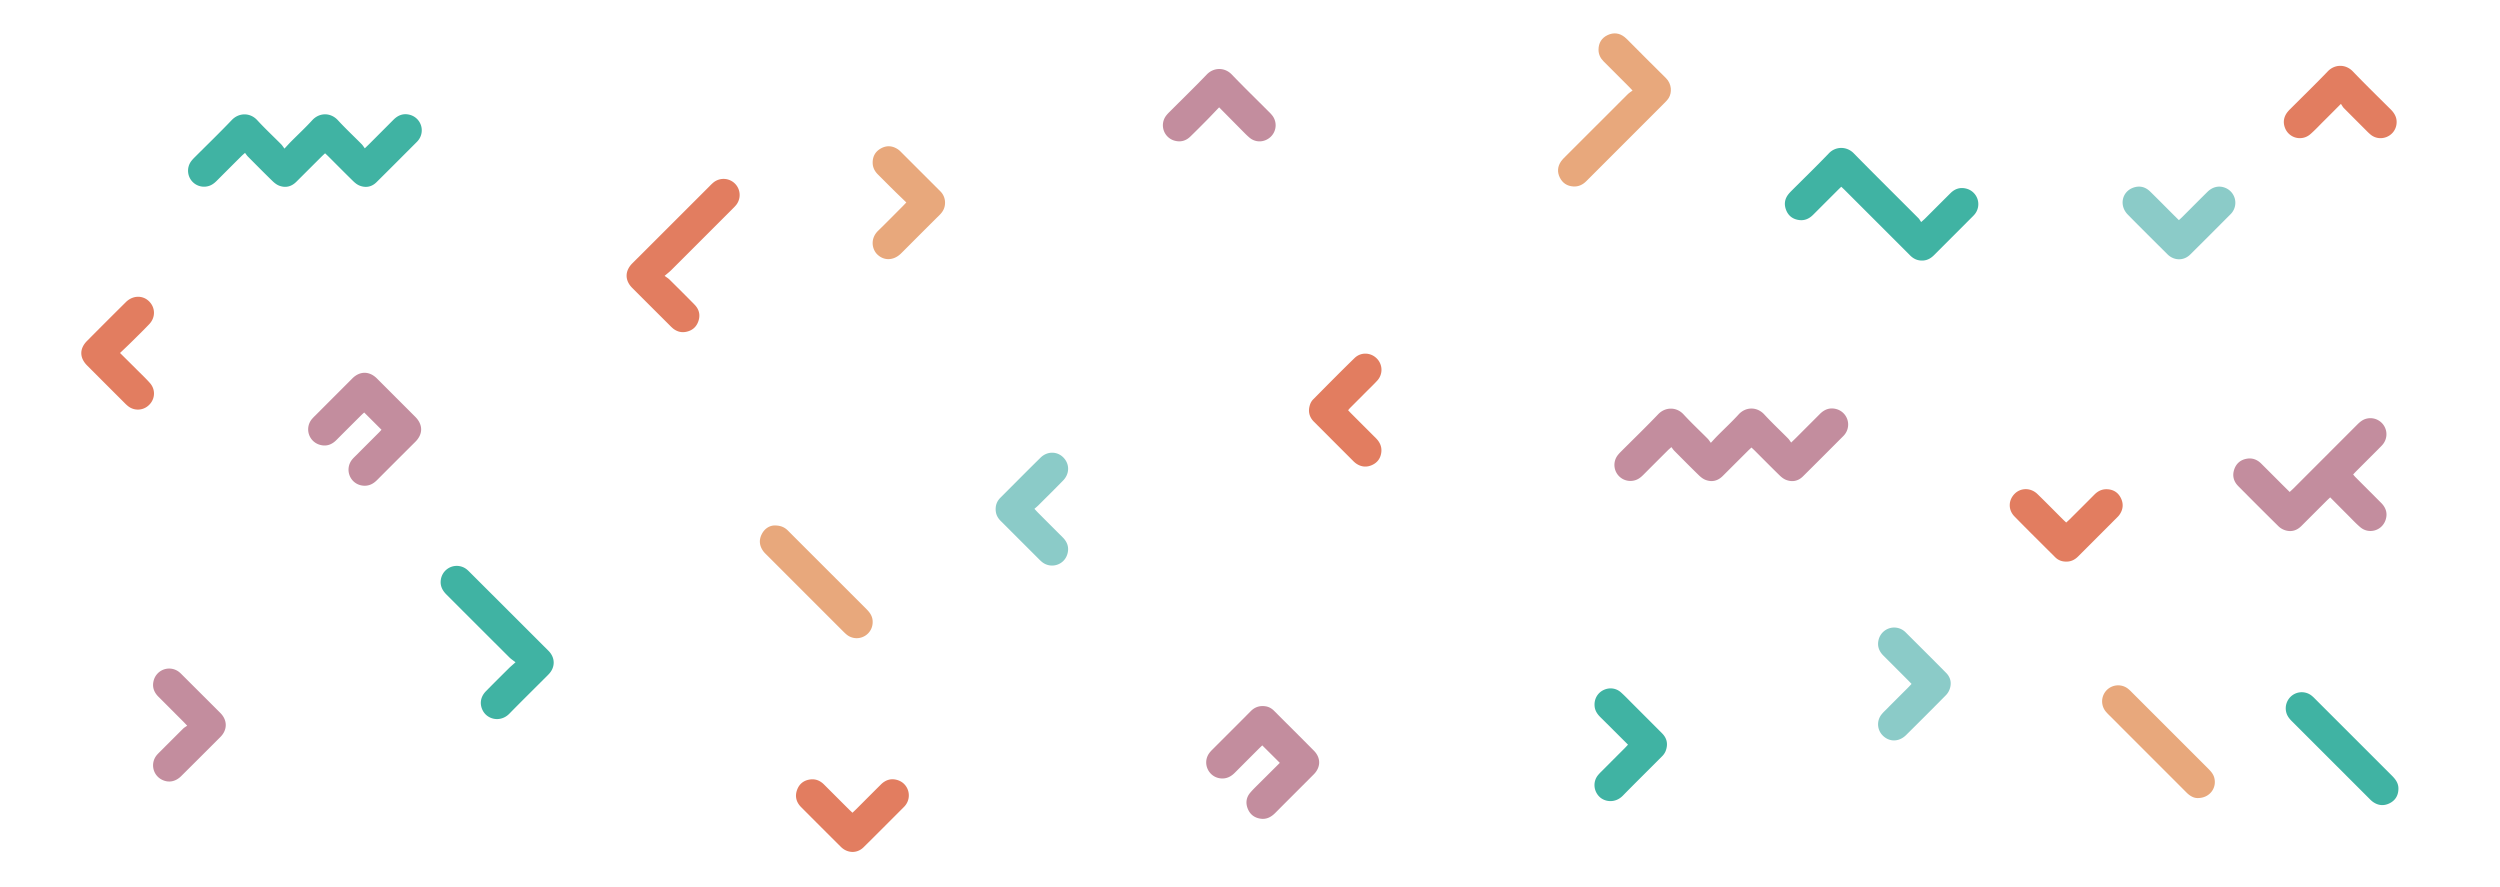<svg xmlns="http://www.w3.org/2000/svg" viewBox="0 0 5636 2000">
  <title>form_bg_3</title>
  <g>
    <path d="M641.3,335c6.23-6.68,10.42-11.4,14.86-15.87,16-16.07,32.6-31.52,47.87-48.22,15.64-17.1,41-18.1,57.91.28,17.12,18.62,35.67,35.92,53.47,53.93,2.55,2.58,4.41,5.83,7,9.25,4.35-4.19,7-6.66,9.57-9.22Q859.5,297.6,887,270c10.43-10.47,22.61-15.12,37.24-11.07a36.13,36.13,0,0,1,18.4,57.75,37.36,37.36,0,0,1-2.65,3c-30.38,30.39-60.67,60.88-91.22,91.1-10.71,10.59-23.89,13.14-37.84,7.77-5.38-2.08-10.39-6-14.59-10.11-18.83-18.38-37.31-37.12-55.94-55.71-2.3-2.3-4.73-4.48-7.54-7.14-2.75,2.59-5.2,4.76-7.52,7.06q-28.67,28.58-57.3,57.18c-11,10.9-24.08,14.26-38.49,8.82-5.68-2.14-11-6.31-15.4-10.62-18.63-18.11-36.89-36.6-55.2-55-2.34-2.35-4.15-5.22-6.59-8.35-3.43,3.06-5.69,4.9-7.74,6.95q-28,27.85-55.85,55.8c-5.73,5.73-11.94,10.52-20.09,12.42A36.05,36.05,0,0,1,432,362.15a90.16,90.16,0,0,1,6.72-7.38c28-28,56.54-55.61,83.91-84.27,15.89-16.63,41.06-17.2,57.21.36,17.35,18.86,36.13,36.4,54.19,54.61C636.33,327.83,638.08,330.76,641.3,335Z" style="fill: #40b3a3"/>
    <path d="M4150.86,421c-3.66,3.6-7,6.82-10.24,10.09q-26.52,26.49-53,53c-8.7,8.72-18.88,13.6-31.43,12-14.08-1.75-24.29-9.22-29.48-22.36s-3.41-25.53,5.66-36.59c1.89-2.32,4-4.5,6.08-6.62,28.27-28.28,57-56.13,84.66-85,15.49-16.14,40.3-15.87,55.8-.08,48.31,49.22,97.4,97.68,146.1,146.52,2.32,2.33,3.85,5.46,6.06,8.68,4-3.63,6.29-5.45,8.33-7.49,19.35-19.28,38.61-38.66,58-57.89,9.67-9.58,21.22-13.41,34.73-10.2a36.12,36.12,0,0,1,20.38,57.07,61.19,61.19,0,0,1-5.36,5.92q-43.45,43.5-86.9,87c-6.82,6.85-14.56,11.54-24.39,12.27-11.72.86-21.48-3.21-29.7-11.51-13.37-13.49-26.85-26.87-40.27-40.3q-53.73-53.71-107.45-107.43C4156.16,425.81,4153.71,423.64,4150.86,421Z" style="fill: #40b3a3"/>
    <path d="M5161.87,1109.1c3.3-3.12,6-5.51,8.52-8q71.77-71.77,143.48-143.59c6.47-6.48,13.28-12.16,22.55-14a36.2,36.2,0,0,1,34.85,59c-2.78,3.3-6,6.28-9,9.35q-25.08,25.12-50.18,50.23c-2.32,2.33-4.53,4.78-7.18,7.58,2,2.25,3.53,4.29,5.33,6.1,19.28,19.36,38.65,38.65,57.91,58,10.75,10.82,14.84,23.57,9.91,38.39-8,24.22-37.41,32.91-56.94,16.44-9.91-8.36-18.73-18-27.94-27.18-13.2-13.16-26.31-26.41-40-40.14-3.15,3-5.79,5.4-8.32,7.93q-28.3,28.26-56.59,56.55c-10.63,10.6-23.31,14.16-37.55,9.32a38.54,38.54,0,0,1-14.25-8.77q-45.57-44.92-90.58-90.43c-10.54-10.62-13.83-23.57-9-37.74,4.53-13.33,14.28-21.56,28.25-24,12.78-2.23,23.64,2.08,32.71,11.13q23.71,23.65,47.38,47.36C5150.63,1098,5156,1103.32,5161.87,1109.1Z" style="fill: #c38d9e"/>
    <path d="M1162.19,1493c-5.74-4.47-10-7.17-13.55-10.67q-71.13-70.87-142.09-141.92c-9.54-9.51-14.91-20.33-12.64-34.05a36.21,36.21,0,0,1,58.53-22.59,69.77,69.77,0,0,1,5.85,5.43q89.1,88.95,178.15,177.94c15.68,15.67,15.79,37.55,0,53.41-29.33,29.55-59.09,58.67-88.21,88.42-19.66,20.08-49.91,13.73-60.47-8.3-6.87-14.34-4.45-29.94,7.6-42.27,17.24-17.61,34.77-34.94,52.26-52.31C1151.43,1502.35,1155.54,1499,1162.19,1493Z" style="fill: #40b3a3"/>
    <path d="M1498.32,621.91c5.19,3.88,8.46,5.77,11,8.33,18.93,18.77,37.89,37.53,56.52,56.59,10.14,10.37,13.35,22.95,8.72,36.88-4.46,13.45-14,21.62-27.91,24.39-10.75,2.14-20.51-.6-29.07-7.33a91.63,91.63,0,0,1-8-7.52q-42.12-42-84.19-84.08c-17.07-17-17-38.41.18-55.55q87-86.91,174-173.85a112.86,112.86,0,0,1,8.69-8.26,36.25,36.25,0,0,1,52,49.75,75.71,75.71,0,0,1-7.41,8.11q-70,70-140,140C1509.09,613.06,1504.84,616.29,1498.32,621.91Z" style="fill: #e27d60"/>
    <path d="M3680.44,204.07c-4.23-4.42-6.66-7.07-9.2-9.61q-27.9-28-55.85-55.86c-7.44-7.4-11.76-16.11-11.68-26.7.1-15.11,7-26.42,20.51-32.8s26.69-4.81,38.46,4.61c4.4,3.52,8.24,7.76,12.25,11.76,26.88,26.86,53.54,53.93,80.68,80.53,13.57,13.31,13.77,33.13,6.31,44.94-2.8,4.44-6.65,8.31-10.39,12.06q-66.75,66.88-133.61,133.66c-13.9,13.9-27.85,27.77-41.71,41.71-8.17,8.22-17.76,12.77-29.56,12-13.83-.93-24-7.7-30.14-19.95-6.32-12.68-5.19-25.26,2.89-36.9,2.64-3.8,6.07-7.08,9.36-10.38q70.66-70.74,141.45-141.37C3673,209,3676.59,206.92,3680.44,204.07Z" style="fill: #e8a87c"/>
    <path d="M2885.23,1719.8l-39.57-39.38c-2.15,2.08-4.77,4.52-7.3,7q-27.21,27.19-54.36,54.45c-8.9,9-19.11,14.24-32.12,12.94-27.29-2.73-41.8-33.78-26.2-56.31a62.13,62.13,0,0,1,7.19-8.29c28.93-29,58-57.88,86.85-87,9.49-9.58,20.75-12.92,33.71-10.87,7.41,1.18,13.68,4.87,19,10.24,29.87,30,59.93,59.73,89.67,89.81,15.93,16.12,15.67,37.21-.3,53.28-28.89,29.06-58,57.93-86.85,87-9.18,9.23-19.72,14.92-33,13-14-2-24-9.67-29.16-22.86-5-12.8-3.27-25.13,5.63-35.63,6.87-8.11,14.69-15.42,22.21-23C2855.42,1749.45,2870.3,1734.68,2885.23,1719.8Z" style="fill: #c38d9e"/>
    <path d="M860.05,968.87l-39-38.94c-1.91,1.76-4.61,4.07-7.12,6.57q-28,27.88-55.86,55.82c-10.51,10.49-22.89,14.66-37.43,10.32a36.17,36.17,0,0,1-17.93-57.35,99.68,99.68,0,0,1,7.54-8q42-42.1,84.06-84.18c17-17,38.47-16.89,55.56.24q43.07,43.15,86.22,86.25c17.68,17.64,17.81,38.89.34,56.31q-43.19,43-86.27,86.2c-7.07,7.09-15,12.08-25.2,12.82-15.06,1.08-28.69-6.46-35.36-19.68a36.36,36.36,0,0,1,5-40.2c2.39-2.78,5-5.32,7.64-7.91q25.78-25.82,51.59-51.61C856.15,973.22,858.3,970.75,860.05,968.87Z" style="fill: #c38d9e"/>
    <path d="M4954.42,1799.13c-8.89.14-17.62-4.83-25.2-12.46q-22.92-23-45.95-46-63.62-63.62-127.22-127.25a128.15,128.15,0,0,1-8.92-9.44,36.15,36.15,0,0,1,49.83-51.66,81.23,81.23,0,0,1,8.11,7.42q86.61,86.57,173.2,173.18c5.93,5.92,11.39,12,13.61,20.53C4998.05,1777,4980.85,1799.37,4954.42,1799.13Z" style="fill: #e8a87c"/>
    <path d="M5407,1778.45c-.28,14.53-6.59,25.7-19.64,32.3-13.38,6.76-26.45,5.35-38.56-3.51a66.09,66.09,0,0,1-7.37-6.74q-87.32-87.29-174.63-174.57c-5.75-5.74-10.63-11.86-12.66-20a36.41,36.41,0,0,1,14.19-38.81,36,36,0,0,1,42.11.46,74.59,74.59,0,0,1,8.13,7.38q87,86.93,173.94,173.85C5400.78,1757.11,5407.33,1766,5407,1778.45Z" style="fill: #40b3a3"/>
    <path d="M1746.21,1184.59c14,0,22.77,4.21,30.16,11.63q18.69,18.77,37.44,37.48,69.63,69.63,139.27,139.24c7,7,12.77,14.42,14,24.67,1.8,15.37-5.36,29.64-18.76,36.8a35.69,35.69,0,0,1-40.2-4.25c-3.07-2.55-5.91-5.39-8.73-8.21q-84.86-84.81-169.65-169.66c-3.06-3.06-6.32-6-8.86-9.48-8.86-12.06-10.42-25.16-3.58-38.56C1723.92,1191.26,1735,1184.85,1746.21,1184.59Z" style="fill: #e8a87c"/>
    <path d="M2043.22,456.42c-10.06-9.75-19.69-18.94-29.16-28.28-11.62-11.47-23.1-23.09-34.68-34.6-7.11-7.08-11.69-15.3-12-25.57-.46-15.11,5.91-26.54,19.09-33.66s26.32-5.66,38.61,2.87a40.14,40.14,0,0,1,5.26,4.59q44.57,44.52,89.11,89.07a35.86,35.86,0,0,1,10.94,28.92c-.61,9.85-5,17.69-11.89,24.55q-37.59,37.33-75,74.91c-4.24,4.24-8.42,8.55-12.75,12.69-16.66,16-38.43,16.32-53.44,1.22-11.54-11.61-15.85-35.2,2.29-52.86,18.39-17.89,36.37-36.21,54.5-54.37C2036.9,463.12,2039.57,460.23,2043.22,456.42Z" style="fill: #e8a87c"/>
    <path d="M4309.42,1541.82c-2.89-3-5.36-5.63-7.9-8.17q-27.9-28-55.82-55.89c-10.17-10.23-14.21-22.34-10.28-36.55a36.13,36.13,0,0,1,55.47-20,34.45,34.45,0,0,1,4.62,3.8c30.67,30.61,61.44,61.12,91.88,92,10.25,10.38,12.82,23.25,7.82,37a38,38,0,0,1-8.44,13.33q-44.61,45.18-89.75,89.83c-16.11,15.87-37.78,15.92-52.66.93a35.72,35.72,0,0,1-3.29-46.64,85.46,85.46,0,0,1,8.05-8.87q26.11-26.2,52.31-52.33C4304,1547.68,4306.4,1545,4309.42,1541.82Z" style="fill: #8bcbc8"/>
    <path d="M270.58,795.75c13.1,13,24.94,24.69,36.69,36.45,10.34,10.37,21.08,20.4,30.77,31.35,14.1,15.91,11.47,39.14-5.13,52.16a35.47,35.47,0,0,1-43.57.41,82,82,0,0,1-8.14-7.35Q238.8,866.44,196.45,824c-17.39-17.43-17.59-37.95-.28-55.39q43.62-43.95,87.59-87.54c15.48-15.31,37.57-15.93,51.95-2.08,14.84,14.31,15.37,36.51.68,51.89-13.1,13.72-26.68,27-40.18,40.32C288.17,779.18,279.88,786.87,270.58,795.75Z" style="fill: #e27d60"/>
    <path d="M4658.09,1178c2.77-2.58,5.24-4.74,7.55-7,18.64-18.59,37.31-37.14,55.84-55.85,7.91-8,17.09-12.61,28.47-12.22,14.69.52,25.53,7.53,31.7,20.67s4.47,26-4.11,37.71a46,46,0,0,1-4.71,5.17q-43.8,43.85-87.61,87.7c-6.85,6.88-14.68,11.33-24.56,11.85-10.51.56-19.85-2.25-27.38-9.75-30.68-30.58-61.52-61-91.81-92-14.67-15-14-36.76.44-51.18,13.85-13.86,36.25-13.92,51.24.61,19.38,18.78,38.26,38.09,57.37,57.15C4652.84,1173.19,4655.27,1175.38,4658.09,1178Z" style="fill: #e27d60"/>
    <path d="M2332,1147.12c3.45,3.69,5.62,6.15,7.93,8.46q27.89,28,55.83,55.86c11.16,11.13,15.1,24.21,10,39.27-8,23.61-37,31.91-56.48,16.36a82.63,82.63,0,0,1-6.63-6.07q-43.14-43.08-86.28-86.19c-6.11-6.08-10.35-13-11.41-21.64-1.46-12,1.66-22.41,10.31-31.05,30.17-30.15,60.14-60.5,90.55-90.4,15.09-14.83,37.15-14.68,51.22-.6,14.53,14.54,14.72,36.57-.23,52-18.55,19.14-37.58,37.81-56.45,56.64C2338,1142.07,2335.4,1144.13,2332,1147.12Z" style="fill: #8bcbc8"/>
    <path d="M2748.39,242c-9.9,10.32-18.54,19.54-27.41,28.52-12.41,12.57-24.86,25.11-37.55,37.4-9.81,9.5-21.56,12.9-35,9.35a36,36,0,0,1-19.92-56,77.4,77.4,0,0,1,8-8.91c28-28.08,56.5-55.7,83.94-84.32,15.78-16.46,40.43-16.78,56.52,0,27.44,28.62,55.93,56.25,83.94,84.32a79.48,79.48,0,0,1,8,8.9,35.94,35.94,0,0,1-4.41,47.31c-13.48,12.63-33.32,13.66-47.41,1.93-6.63-5.53-12.6-11.88-18.71-18C2782.22,276.18,2766.09,259.84,2748.39,242Z" style="fill: #c38d9e"/>
    <path d="M422,1636c-4.43-4.66-6.65-7.09-9-9.42q-27.9-27.94-55.82-55.85c-9.87-9.88-14.35-21.49-11-35.44a36.12,36.12,0,0,1,57.7-20.23,66.57,66.57,0,0,1,5.87,5.41q43.53,43.41,87,86.85c16.23,16.26,16.28,38,.11,54.16q-44.13,44.22-88.45,88.26c-12.44,12.35-27.73,15.32-42.05,8.67a36.2,36.2,0,0,1-12.68-56.4c2.13-2.55,4.54-4.86,6.9-7.22q26.13-26.18,52.34-52.26C415.3,1640.18,418.35,1638.57,422,1636Z" style="fill: #c38d9e"/>
    <path d="M3670.16,1678.77c-21.33-21.26-41.82-41.74-62.4-62.14-6.82-6.76-11.87-14.28-12.86-24.15-1.51-15.14,5.5-29,18.43-36,13.53-7.31,29.41-5.89,41,4.46,8.44,7.54,16.24,15.79,24.26,23.79q34.3,34.27,68.52,68.62c11.61,11.7,13.6,25.59,7.61,40.53a35.87,35.87,0,0,1-7.95,11.32c-29.33,29.58-59.06,58.77-88.21,88.53-17.11,17.47-40.2,14.23-52.12,3.14-13.79-12.84-15.91-34-4.28-48.88a99.33,99.33,0,0,1,8.13-8.8q26.11-26.19,52.29-52.34C3664.89,1684.52,3667.08,1682.06,3670.16,1678.77Z" style="fill: #40b3a3"/>
    <path d="M1921.81,1832.23c3.06-2.92,5.73-5.34,8.27-7.89,18.61-18.58,37.14-37.24,55.81-55.77,10.84-10.75,23.73-14.59,38.43-9.66,23.18,7.76,31.93,35.83,17.54,55.61a38.31,38.31,0,0,1-3.88,4.56c-30.35,30.37-60.59,60.87-91.17,91-11.86,11.7-28.27,13.61-42.33,5.8a40.5,40.5,0,0,1-8.7-6.6q-45-44.73-89.71-89.66c-10.82-10.87-14.41-24-9.29-38.5,5-14.09,15.48-22.22,30.39-24,12.08-1.42,22.14,3.1,30.61,11.57q27.88,27.9,55.81,55.77C1916.13,1827,1918.81,1829.42,1921.81,1832.23Z" style="fill: #e27d60"/>
    <path d="M5277.4,234.17c-14.68,14.69-26.88,27-39.16,39.17-9.92,9.87-19.44,20.21-30,29.35a35.79,35.79,0,0,1-57.32-15.37c-4.34-12.26-2.27-23.66,5.41-34a76.68,76.68,0,0,1,7.41-8.11c28-28.07,56.49-55.71,83.95-84.32,16-16.68,40.61-16.52,56.52.06,27.92,29.08,56.79,57.27,85.4,85.69,9.84,9.76,15.26,20.88,12.79,35-4.65,26.57-36.13,38.87-57.43,22.37a105.78,105.78,0,0,1-9.54-8.81q-25.85-25.77-51.56-51.67C5281.55,241.18,5280,238.05,5277.4,234.17Z" style="fill: #e27d60"/>
    <path d="M3039.17,924.83c2.84,3,5.28,5.62,7.83,8.17q27.2,27.24,54.45,54.41c9,8.94,14.11,19.27,12.57,32.24-1.64,13.77-9,23.55-21.52,29s-24.76,3.84-35.92-4.18a55,55,0,0,1-6.72-6q-43.86-43.81-87.65-87.66c-11.32-11.33-13.83-24.72-8.6-39.51a30.18,30.18,0,0,1,6.79-10.9c31-31.24,61.81-62.61,93.37-93.24,15.82-15.35,40.67-12.3,53.63,5.17a36,36,0,0,1-2.78,46c-8.34,9.07-17.31,17.56-26,26.29Q3061.31,902,3044,919.31C3042.38,920.91,3041,922.73,3039.17,924.83Z" style="fill: #e27d60"/>
    <path d="M4912.1,496.3c2.93-2.73,5.37-4.87,7.67-7.17,18.85-18.81,37.58-37.74,56.54-56.44,12.44-12.26,27.67-15.13,42.09-8.46a36.27,36.27,0,0,1,13.52,54.9,37.84,37.84,0,0,1-3.29,3.76c-30.35,30.37-60.59,60.86-91.13,91.05-12.05,11.9-29.07,13.79-43.21,5.55a40,40,0,0,1-7.85-6.1c-29.95-29.84-60-59.54-89.64-89.71-19.72-20.1-13.33-51.16,12.08-60.48,14.57-5.34,27.64-2,38.57,8.74,17.12,16.77,33.95,33.84,50.91,50.77C4902.79,487.14,4907.27,491.53,4912.1,496.3Z" style="fill: #8bcbc8"/>
    <path d="M3856.92,998.29c6.23-6.68,10.42-11.4,14.86-15.87,16-16.07,32.6-31.52,47.87-48.22,15.63-17.1,41-18.1,57.9.28,17.12,18.62,35.67,35.92,53.47,53.92,2.55,2.58,4.42,5.84,7,9.26,4.35-4.19,7-6.66,9.56-9.22q27.57-27.54,55.11-55.13c10.42-10.47,22.61-15.12,37.23-11.07A36.13,36.13,0,0,1,4158.29,980a37.48,37.48,0,0,1-2.66,3c-30.38,30.39-60.66,60.88-91.22,91.1-10.71,10.59-23.88,13.14-37.83,7.77-5.38-2.08-10.39-6-14.59-10.11-18.84-18.38-37.31-37.12-55.94-55.71-2.31-2.3-4.73-4.48-7.54-7.14-2.76,2.58-5.21,4.76-7.52,7.06q-28.66,28.57-57.3,57.18c-11,10.9-24.08,14.26-38.49,8.82-5.68-2.14-11-6.31-15.41-10.62-18.62-18.11-36.89-36.6-55.19-55-2.34-2.35-4.15-5.22-6.6-8.35-3.43,3.06-5.69,4.9-7.74,6.94q-28,27.87-55.84,55.81c-5.73,5.73-11.94,10.52-20.1,12.42a36.05,36.05,0,0,1-36.75-57.65,90.44,90.44,0,0,1,6.73-7.38c28-28.05,56.53-55.61,83.91-84.27,15.89-16.63,41.06-17.2,57.21.35,17.35,18.87,36.13,36.41,54.19,54.62C3852,991.13,3853.7,994.05,3856.92,998.29Z" style="fill: #c38d9e"/>
  </g>
</svg>
